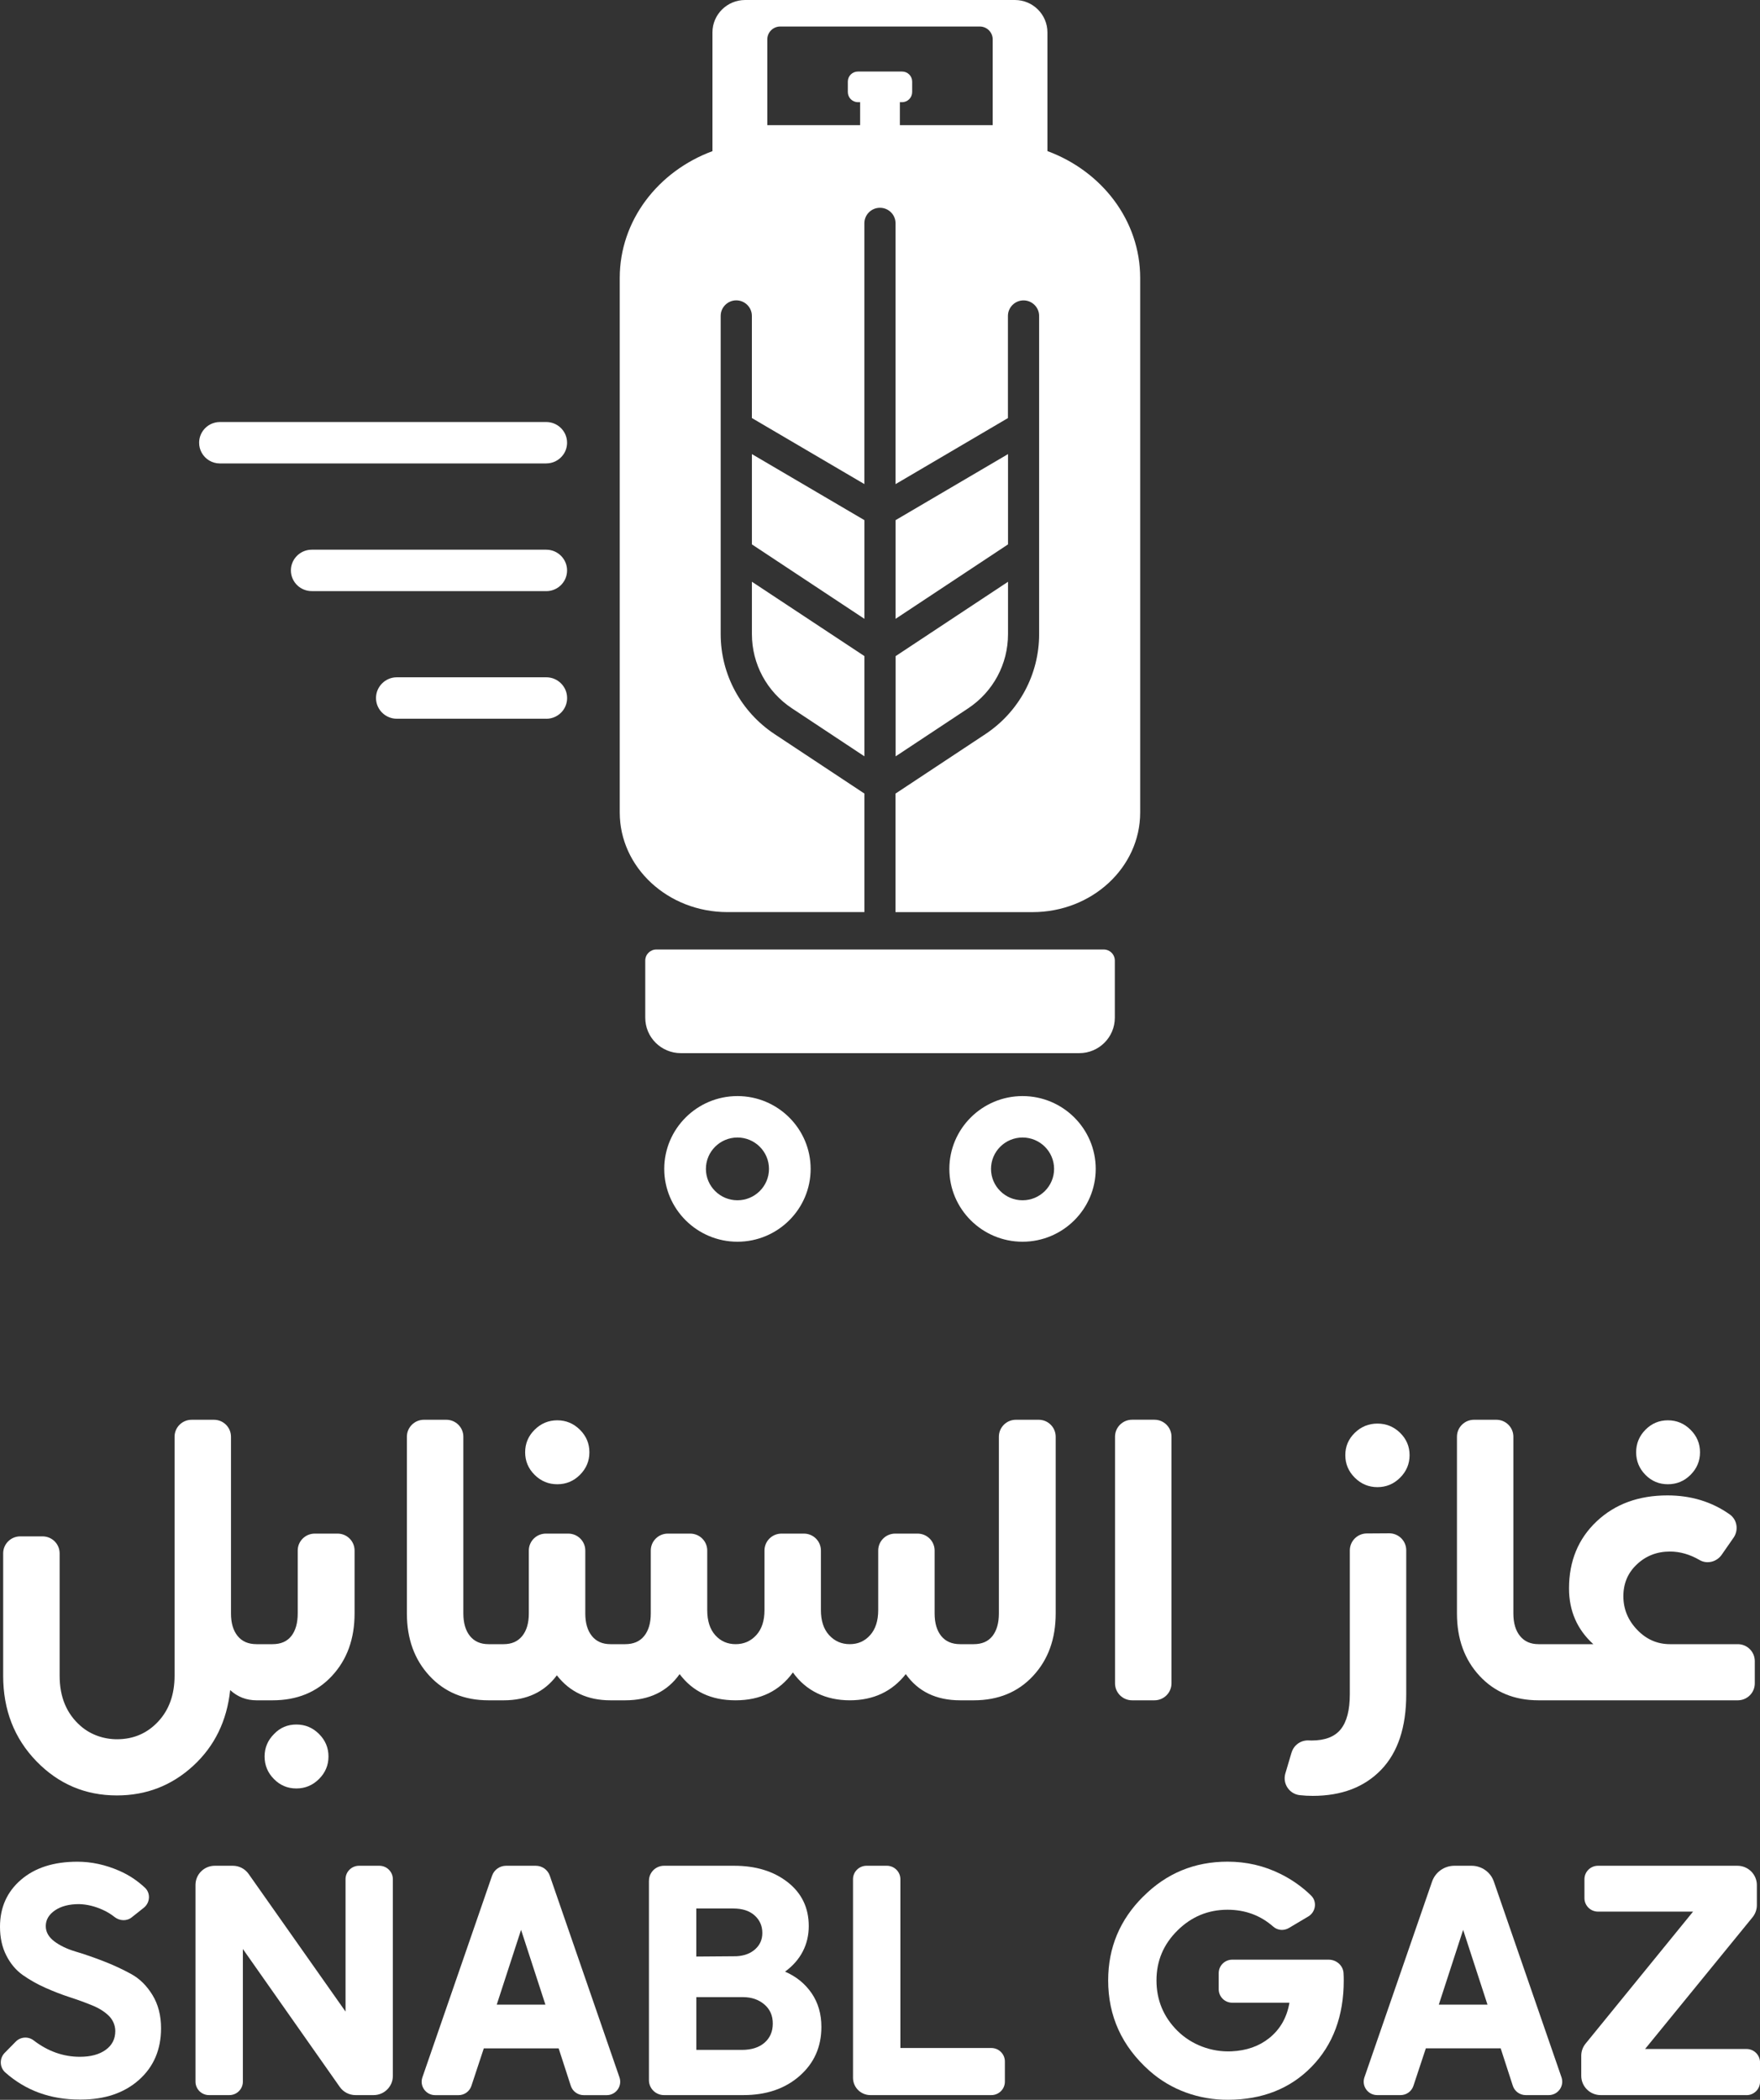 <svg width="145" height="173" viewBox="0 0 145 173" fill="none" xmlns="http://www.w3.org/2000/svg">
<rect x="0" y="0" width="145" height="173" fill="#333333" stroke="none"/>
<g id="Layer_1" clip-path="url(#clip0_370_179)">
<g id="Group">
<path id="Vector" d="M26.281 142.856C25.761 142.336 25.138 142.079 24.415 142.079C23.692 142.079 23.079 142.336 22.582 142.856C22.062 143.373 21.8 143.99 21.8 144.713C21.8 145.435 22.055 146.052 22.566 146.569C23.072 147.086 23.689 147.347 24.415 147.347C25.142 147.347 25.761 147.086 26.281 146.569C26.801 146.052 27.062 145.432 27.062 144.713C27.062 143.993 26.801 143.373 26.281 142.856Z" fill="white"/>
<path id="Vector_2" d="M29.212 127.744V132.928C29.212 135.019 28.593 136.738 27.346 138.077C26.104 139.416 24.473 140.084 22.459 140.084H21.135C20.299 140.084 19.576 139.805 18.963 139.243C18.692 141.787 17.675 143.868 15.909 145.49C14.143 147.109 12.051 147.922 9.63 147.922C7.028 147.922 4.817 146.98 2.996 145.101C1.175 143.219 0.261 140.875 0.261 138.061V127.976C0.261 127.205 0.891 126.578 1.666 126.578H3.509C4.284 126.578 4.913 127.205 4.913 127.976V138.061C4.913 139.815 5.488 141.193 6.644 142.201C7.464 142.921 8.555 143.296 9.649 143.293C10.999 143.29 12.125 142.805 13.026 141.841C13.93 140.875 14.382 139.612 14.382 138.061V118.369C14.382 117.598 15.011 116.972 15.786 116.972H17.63C18.404 116.972 19.03 117.598 19.03 118.369V132.928C19.03 133.715 19.211 134.335 19.576 134.785C19.938 135.234 20.457 135.459 21.135 135.459H22.459C23.137 135.459 23.653 135.234 24.005 134.785C24.354 134.335 24.528 133.715 24.528 132.928V127.744C24.528 126.973 25.158 126.35 25.933 126.35H27.811C28.586 126.35 29.212 126.973 29.212 127.744Z" fill="white"/>
<path id="Vector_3" d="M47.778 117.794C47.258 117.277 46.635 117.016 45.912 117.016C45.189 117.016 44.566 117.277 44.046 117.794C43.523 118.311 43.265 118.931 43.265 119.65C43.265 120.37 43.523 120.99 44.046 121.51C44.566 122.027 45.186 122.284 45.912 122.284C46.639 122.284 47.258 122.027 47.778 121.51C48.298 120.99 48.559 120.373 48.559 119.65C48.559 118.928 48.298 118.311 47.778 117.794Z" fill="white"/>
<path id="Vector_4" d="M86.975 118.369V132.928C86.975 135.019 86.356 136.738 85.109 138.077C83.867 139.416 82.236 140.084 80.222 140.084H79.105C77.136 140.084 75.641 139.365 74.624 137.926C73.491 139.365 71.954 140.084 70.008 140.084C68.061 140.084 66.412 139.32 65.324 137.788C64.216 139.32 62.644 140.084 60.607 140.084C58.57 140.084 57.079 139.365 55.991 137.926C54.974 139.365 53.479 140.084 51.51 140.084H50.29C48.411 140.084 46.942 139.4 45.877 138.026C44.86 139.4 43.401 140.084 41.499 140.084H40.243C38.252 140.084 36.634 139.416 35.391 138.077C34.145 136.738 33.522 135.019 33.522 132.928V118.369C33.522 117.598 34.152 116.971 34.926 116.971H36.77C37.544 116.971 38.174 117.598 38.174 118.369V132.928C38.174 133.715 38.355 134.335 38.716 134.785C39.078 135.234 39.588 135.459 40.243 135.459H41.499C42.154 135.459 42.664 135.234 43.026 134.785C43.388 134.335 43.568 133.715 43.568 132.928V127.744C43.568 126.973 44.198 126.35 44.973 126.35H46.816C47.591 126.35 48.22 126.973 48.22 127.744V132.928C48.22 133.715 48.401 134.335 48.763 134.785C49.124 135.234 49.634 135.459 50.29 135.459H51.51C52.191 135.459 52.711 135.234 53.072 134.785C53.434 134.335 53.615 133.715 53.615 132.928V127.744C53.615 126.973 54.244 126.35 55.019 126.35H56.862C57.637 126.35 58.267 126.973 58.267 127.744V132.658C58.267 133.535 58.486 134.223 58.925 134.717C59.367 135.212 59.929 135.459 60.607 135.459C61.285 135.459 61.85 135.212 62.305 134.717C62.757 134.223 62.983 133.535 62.983 132.658V127.744C62.983 126.973 63.609 126.35 64.384 126.35H66.231C67.005 126.35 67.632 126.973 67.632 127.744V132.658C67.632 133.535 67.858 134.223 68.31 134.717C68.765 135.212 69.33 135.459 70.008 135.459C70.686 135.459 71.247 135.212 71.686 134.717C72.129 134.223 72.352 133.535 72.352 132.658V127.744C72.352 126.973 72.978 126.35 73.753 126.35H75.596C76.371 126.35 77 126.973 77 127.744V132.928C77 133.715 77.181 134.335 77.543 134.785C77.904 135.234 78.424 135.459 79.105 135.459H80.222C80.903 135.459 81.416 135.234 81.768 134.785C82.117 134.335 82.294 133.715 82.294 132.928V118.369C82.294 117.598 82.921 116.971 83.696 116.971H85.574C86.349 116.971 86.975 117.598 86.975 118.369Z" fill="white"/>
<path id="Vector_5" d="M95.111 140.084H93.267C92.493 140.084 91.863 139.458 91.863 138.687V118.365C91.863 117.595 92.493 116.968 93.267 116.968H95.111C95.885 116.968 96.515 117.595 96.515 118.365V138.687C96.515 139.458 95.885 140.084 95.111 140.084Z" fill="white"/>
<path id="Vector_6" d="M106.41 144.385C106.594 143.768 107.171 143.361 107.817 143.389C107.895 143.393 107.972 143.396 108.053 143.396C109.16 143.396 109.964 143.088 110.461 142.468C110.958 141.848 111.207 140.887 111.207 139.58V127.735C111.207 126.967 111.83 126.344 112.598 126.337L114.441 126.325C115.219 126.318 115.855 126.944 115.855 127.722V139.58C115.855 142.304 115.165 144.379 113.786 145.811C112.404 147.241 110.529 147.957 108.153 147.957C107.785 147.957 107.43 147.938 107.084 147.899C106.216 147.803 105.651 146.945 105.896 146.11L106.406 144.385H106.41ZM110.835 119.888C110.835 119.168 111.094 118.555 111.617 118.047C112.136 117.54 112.759 117.286 113.483 117.286C114.206 117.286 114.829 117.54 115.349 118.047C115.868 118.555 116.13 119.168 116.13 119.888C116.13 120.607 115.868 121.227 115.349 121.744C114.829 122.262 114.206 122.522 113.483 122.522C112.759 122.522 112.136 122.262 111.617 121.744C111.097 121.227 110.835 120.607 110.835 119.888Z" fill="white"/>
<path id="Vector_7" d="M144.571 136.856V138.69C144.571 139.461 143.944 140.084 143.17 140.084H126.754C124.762 140.084 123.145 139.416 121.899 138.077C120.656 136.738 120.033 135.019 120.033 132.928V118.369C120.033 117.598 120.662 116.971 121.437 116.971H123.28C124.055 116.971 124.681 117.598 124.681 118.369V132.928C124.681 133.715 124.862 134.335 125.227 134.785C125.589 135.234 126.095 135.459 126.754 135.459H131.267C129.931 134.245 129.266 132.713 129.266 130.866C129.266 128.618 130.024 126.777 131.538 125.345C133.055 123.916 134.999 123.203 137.375 123.203C139.322 123.203 141.032 123.726 142.508 124.77C143.124 125.207 143.25 126.071 142.821 126.687L141.843 128.094C141.439 128.676 140.645 128.888 140.029 128.531C139.225 128.062 138.408 127.828 137.581 127.828C136.516 127.828 135.612 128.178 134.867 128.875C134.118 129.572 133.743 130.452 133.743 131.509C133.743 132.565 134.124 133.49 134.883 134.277C135.638 135.067 136.539 135.459 137.581 135.459H143.17C143.944 135.459 144.571 136.086 144.571 136.856Z" fill="white"/>
<path id="Vector_8" d="M139.276 117.794C138.757 117.277 138.134 117.016 137.41 117.016C136.687 117.016 136.071 117.277 135.561 117.794C135.051 118.311 134.796 118.931 134.796 119.65C134.796 120.37 135.051 120.99 135.561 121.51C136.071 122.027 136.687 122.284 137.41 122.284C138.134 122.284 138.757 122.027 139.276 121.51C139.796 120.99 140.058 120.373 140.058 119.65C140.058 118.928 139.796 118.311 139.276 117.794Z" fill="white"/>
</g>
<g id="Group_2">
<path id="Vector_9" d="M0.384 169.133L1.301 168.201C1.695 167.803 2.324 167.761 2.77 168.102C3.942 169.001 5.214 169.454 6.582 169.454C7.467 169.454 8.174 169.265 8.703 168.886C9.233 168.507 9.498 167.989 9.498 167.334C9.498 166.865 9.301 166.406 8.965 166.078C8.619 165.738 8.167 165.452 7.609 165.224C7.044 164.99 6.431 164.768 5.762 164.55C5.094 164.334 4.423 164.074 3.745 163.772C3.067 163.47 2.447 163.12 1.885 162.725C1.324 162.33 0.865 161.787 0.52 161.106C0.171 160.425 0 159.635 0 158.739C0 157.152 0.578 155.861 1.73 154.869C2.883 153.876 4.432 153.382 6.376 153.382C7.538 153.382 8.69 153.632 9.836 154.133C10.614 154.474 11.318 154.939 11.944 155.527C12.425 155.98 12.364 156.764 11.848 157.175L10.853 157.965C10.431 158.302 9.846 158.264 9.423 157.927C9.146 157.705 8.836 157.515 8.484 157.355C7.825 157.053 7.167 156.892 6.505 156.876C5.688 156.876 5.03 157.05 4.526 157.393C4.022 157.74 3.771 158.171 3.771 158.688C3.771 159.17 4.006 159.59 4.474 159.944C4.942 160.297 5.53 160.576 6.231 160.785C6.934 160.994 7.696 161.257 8.519 161.575C9.343 161.893 10.104 162.25 10.808 162.635C11.512 163.021 12.096 163.602 12.564 164.37C13.032 165.137 13.268 166.049 13.268 167.1C13.268 168.86 12.661 170.28 11.447 171.359C10.233 172.438 8.639 172.978 6.66 172.978H6.557C4.158 172.978 2.118 172.236 0.439 170.749C-0.039 170.328 -0.061 169.589 0.384 169.133Z" fill="white"/>
<path id="Vector_10" d="M16.106 171.503V155.296C16.106 154.422 16.816 153.716 17.694 153.716H19.182C19.702 153.716 20.186 153.966 20.483 154.39L28.467 165.728V154.824C28.467 154.21 28.967 153.716 29.58 153.716H31.253C31.869 153.716 32.366 154.214 32.366 154.824V171.031C32.366 171.905 31.656 172.611 30.778 172.611H29.293C28.773 172.611 28.289 172.361 27.992 171.937L20.009 160.573V171.503C20.009 172.117 19.508 172.611 18.895 172.611H17.22C16.603 172.611 16.106 172.114 16.106 171.503Z" fill="white"/>
<path id="Vector_11" d="M41.693 153.716H44.143C44.663 153.716 45.124 154.043 45.296 154.535L51.035 171.147C51.284 171.866 50.748 172.615 49.983 172.615H48.088C47.604 172.615 47.174 172.303 47.026 171.847L46.025 168.76H39.859L38.836 171.853C38.684 172.309 38.258 172.615 37.777 172.615H35.853C35.088 172.615 34.552 171.866 34.8 171.147L40.54 154.535C40.708 154.047 41.173 153.716 41.693 153.716ZM44.934 165.157L42.929 158.996L40.925 165.157H44.931H44.934Z" fill="white"/>
<path id="Vector_12" d="M53.466 154.949C53.466 154.268 54.022 153.716 54.706 153.716H60.491C62.276 153.716 63.748 154.169 64.901 155.074C66.053 155.98 66.631 157.185 66.631 158.685C66.631 160.184 65.979 161.489 64.678 162.439C65.598 162.838 66.324 163.429 66.864 164.212C67.403 164.999 67.671 165.924 67.671 166.994C67.671 168.635 67.073 169.981 65.876 171.031C64.678 172.085 63.135 172.611 61.243 172.611H54.703C54.018 172.611 53.463 172.059 53.463 171.378V154.949H53.466ZM57.369 161.196L60.672 161.171C61.314 161.135 61.831 160.943 62.221 160.589C62.612 160.236 62.806 159.793 62.806 159.256C62.806 158.668 62.593 158.187 62.166 157.804C61.74 157.425 61.156 157.236 60.41 157.236H57.366V161.196H57.369ZM57.369 168.886H61.117C61.915 168.886 62.538 168.686 62.99 168.291C63.441 167.896 63.667 167.37 63.667 166.714C63.667 166.059 63.435 165.532 62.964 165.134C62.496 164.739 61.915 164.54 61.221 164.54H57.369V168.889V168.886Z" fill="white"/>
<path id="Vector_13" d="M81.675 172.611H71.709C70.918 172.611 70.276 171.972 70.276 171.185V154.824C70.276 154.21 70.776 153.716 71.389 153.716H73.065C73.681 153.716 74.179 154.214 74.179 154.824V168.731H81.675C82.291 168.731 82.788 169.229 82.788 169.84V171.503C82.788 172.117 82.288 172.611 81.675 172.611Z" fill="white"/>
<path id="Vector_14" d="M94.187 156.253C96.095 154.336 98.41 153.378 101.135 153.378C102.697 153.378 104.156 153.719 105.519 154.4C106.458 154.869 107.291 155.46 108.017 156.17C108.53 156.671 108.401 157.528 107.785 157.894L106.19 158.842C105.783 159.083 105.26 159.047 104.905 158.736C103.846 157.804 102.59 157.339 101.131 157.339C99.537 157.339 98.161 157.907 97.009 159.047C95.853 160.188 95.278 161.559 95.278 163.162C95.278 164.765 95.85 166.162 96.993 167.302C98.161 168.465 99.805 169.078 101.457 169.004C102.684 168.95 103.717 168.59 104.553 167.925C105.464 167.199 106.022 166.226 106.232 164.999H101.519C100.902 164.999 100.405 164.501 100.405 163.891V162.561C100.405 161.948 100.905 161.453 101.519 161.453H109.467C110.096 161.453 110.645 161.922 110.687 162.545C110.7 162.741 110.706 162.947 110.706 163.162C110.706 166.094 109.822 168.468 108.053 170.28C106.293 172.081 104.001 172.987 101.18 172.997C98.778 173.006 96.466 172.187 94.681 170.591C92.425 168.577 91.298 166.098 91.298 163.159C91.298 160.467 92.26 158.161 94.187 156.247V156.253Z" fill="white"/>
<path id="Vector_15" d="M119.823 153.716H121.237C122.067 153.716 122.806 154.239 123.074 155.02L128.646 171.144C128.894 171.863 128.358 172.611 127.593 172.611H125.698C125.214 172.611 124.785 172.3 124.636 171.844L123.635 168.757H117.47L116.446 171.85C116.294 172.306 115.868 172.611 115.387 172.611H113.463C112.698 172.611 112.162 171.863 112.411 171.144L117.983 155.02C118.254 154.239 118.99 153.716 119.82 153.716H119.823ZM122.548 165.157L120.543 158.996L118.538 165.157H122.544H122.548Z" fill="white"/>
<path id="Vector_16" d="M143.886 172.611H131.874C130.989 172.611 130.273 171.898 130.273 171.018V169.371C130.273 169.004 130.399 168.651 130.631 168.368L139.486 157.493H131.651C131.035 157.493 130.537 156.995 130.537 156.385V154.824C130.537 154.21 131.038 153.716 131.651 153.716H143.141C144.025 153.716 144.742 154.429 144.742 155.309V156.957C144.742 157.323 144.616 157.676 144.383 157.962L135.532 168.812H143.889C144.506 168.812 145.003 169.31 145.003 169.92V171.506C145.003 172.12 144.503 172.615 143.889 172.615L143.886 172.611Z" fill="white"/>
</g>
<path id="Vector_17" d="M88.906 86.767H56.094C55.284 86.767 54.548 86.439 54.018 85.912C53.486 85.382 53.16 84.653 53.16 83.847V79.138C53.16 78.885 53.263 78.656 53.428 78.493C53.592 78.329 53.825 78.226 54.076 78.226H90.927C91.053 78.226 91.175 78.252 91.285 78.297C91.615 78.435 91.847 78.759 91.847 79.138V83.847C91.847 84.653 91.518 85.385 90.988 85.912C90.456 86.442 89.723 86.767 88.912 86.767H88.906Z" fill="white"/>
<g id="Group_3">
<path id="Vector_18" d="M71.215 42.853V50.983L61.947 44.851V37.412L71.215 42.853Z" fill="white"/>
<path id="Vector_19" d="M71.215 54.053V62.311L65.24 58.354C63.183 56.989 61.947 54.712 61.947 52.245V47.928L71.215 54.053Z" fill="white"/>
<path id="Vector_20" d="M83.047 37.412V44.851L73.785 50.983V42.853L83.047 37.412Z" fill="white"/>
<path id="Vector_21" d="M83.047 47.931V52.248C83.047 54.715 81.82 56.992 79.764 58.357L73.788 62.314V54.056L83.047 47.931Z" fill="white"/>
</g>
<path id="Vector_22" d="M86.294 12.446V2.669C86.294 1.195 85.093 0 83.612 0H61.388C59.907 0 58.696 1.195 58.696 2.669V12.453C54.222 14.107 51.058 18.16 51.058 22.901V66.933C51.058 71.472 55.029 75.146 59.932 75.146H71.215V65.379L63.816 60.483C61.04 58.64 59.374 55.563 59.374 52.245V26.023C59.374 25.316 59.958 24.745 60.659 24.745C61.359 24.745 61.944 25.316 61.944 26.023V34.441L71.212 39.882V18.398C71.212 17.691 71.787 17.119 72.497 17.119C73.207 17.119 73.782 17.691 73.782 18.398V39.886L83.04 34.444V26.026C83.04 25.32 83.624 24.748 84.325 24.748C85.026 24.748 85.61 25.32 85.61 26.026V52.248C85.61 55.566 83.954 58.646 81.177 60.487L73.778 65.382V75.149H85.061C89.965 75.149 93.936 71.472 93.936 66.936V22.904C93.936 18.16 90.772 14.1 86.288 12.446H86.294ZM81.784 10.313H74.137V8.418H74.317C74.779 8.418 75.15 8.043 75.15 7.583V6.723C75.15 6.263 74.782 5.894 74.317 5.894H70.683C70.221 5.894 69.85 6.26 69.85 6.723V7.583C69.85 8.043 70.218 8.418 70.683 8.418H70.863V10.313H63.216V3.241C63.216 2.659 63.697 2.184 64.278 2.184H80.722C81.307 2.184 81.784 2.663 81.784 3.241V10.313Z" fill="white"/>
<g id="Group_4">
<path id="Vector_23" d="M84.244 102.303C80.919 102.303 78.214 99.611 78.214 96.303C78.214 92.994 80.919 90.303 84.244 90.303C87.57 90.303 90.272 92.994 90.272 96.303C90.272 99.611 87.566 102.303 84.244 102.303ZM84.244 93.717C82.811 93.717 81.646 94.877 81.646 96.303C81.646 97.729 82.811 98.888 84.244 98.888C85.678 98.888 86.843 97.729 86.843 96.303C86.843 94.877 85.678 93.717 84.244 93.717Z" fill="white"/>
<path id="Vector_24" d="M60.756 102.303C57.431 102.303 54.725 99.611 54.725 96.303C54.725 92.994 57.431 90.303 60.756 90.303C64.081 90.303 66.786 92.994 66.786 96.303C66.786 99.611 64.081 102.303 60.756 102.303ZM60.756 93.717C59.322 93.717 58.157 94.877 58.157 96.303C58.157 97.729 59.322 98.888 60.756 98.888C62.189 98.888 63.354 97.729 63.354 96.303C63.354 94.877 62.189 93.717 60.756 93.717Z" fill="white"/>
</g>
<path id="Vector_25" d="M45.002 38.183H18.12C17.471 38.183 16.906 37.827 16.616 37.297C16.48 37.053 16.406 36.773 16.406 36.478C16.406 36.089 16.535 35.733 16.755 35.443C17.068 35.035 17.562 34.769 18.12 34.769H45.002C45.444 34.769 45.848 34.936 46.154 35.209C46.5 35.52 46.719 35.973 46.719 36.474C46.719 36.895 46.568 37.281 46.312 37.576C45.999 37.946 45.528 38.18 45.005 38.18L45.002 38.183Z" fill="white"/>
<path id="Vector_26" d="M45.002 59.215H32.693C32.257 59.215 31.856 59.051 31.556 58.784C31.201 58.473 30.978 58.017 30.978 57.509C30.978 57.037 31.169 56.613 31.482 56.302C31.795 55.99 32.221 55.8 32.696 55.8H45.005C45.48 55.8 45.906 55.99 46.219 56.302C46.532 56.613 46.722 57.037 46.722 57.509C46.722 57.898 46.593 58.254 46.374 58.544C46.061 58.951 45.567 59.218 45.008 59.218L45.002 59.215Z" fill="white"/>
<path id="Vector_27" d="M45.002 48.699H25.681C25.238 48.699 24.835 48.532 24.532 48.259C24.183 47.947 23.966 47.495 23.966 46.993C23.966 46.573 24.122 46.184 24.377 45.889C24.69 45.522 25.158 45.288 25.681 45.288H45.002C45.476 45.288 45.903 45.477 46.216 45.789C46.529 46.101 46.719 46.525 46.719 46.997C46.719 47.231 46.671 47.456 46.584 47.662C46.322 48.275 45.715 48.702 45.005 48.702L45.002 48.699Z" fill="white"/>
</g>
<defs>
<clipPath id="clip0_370_179">
<rect width="145" height="173" fill="white"/>
</clipPath>
</defs>
</svg>
